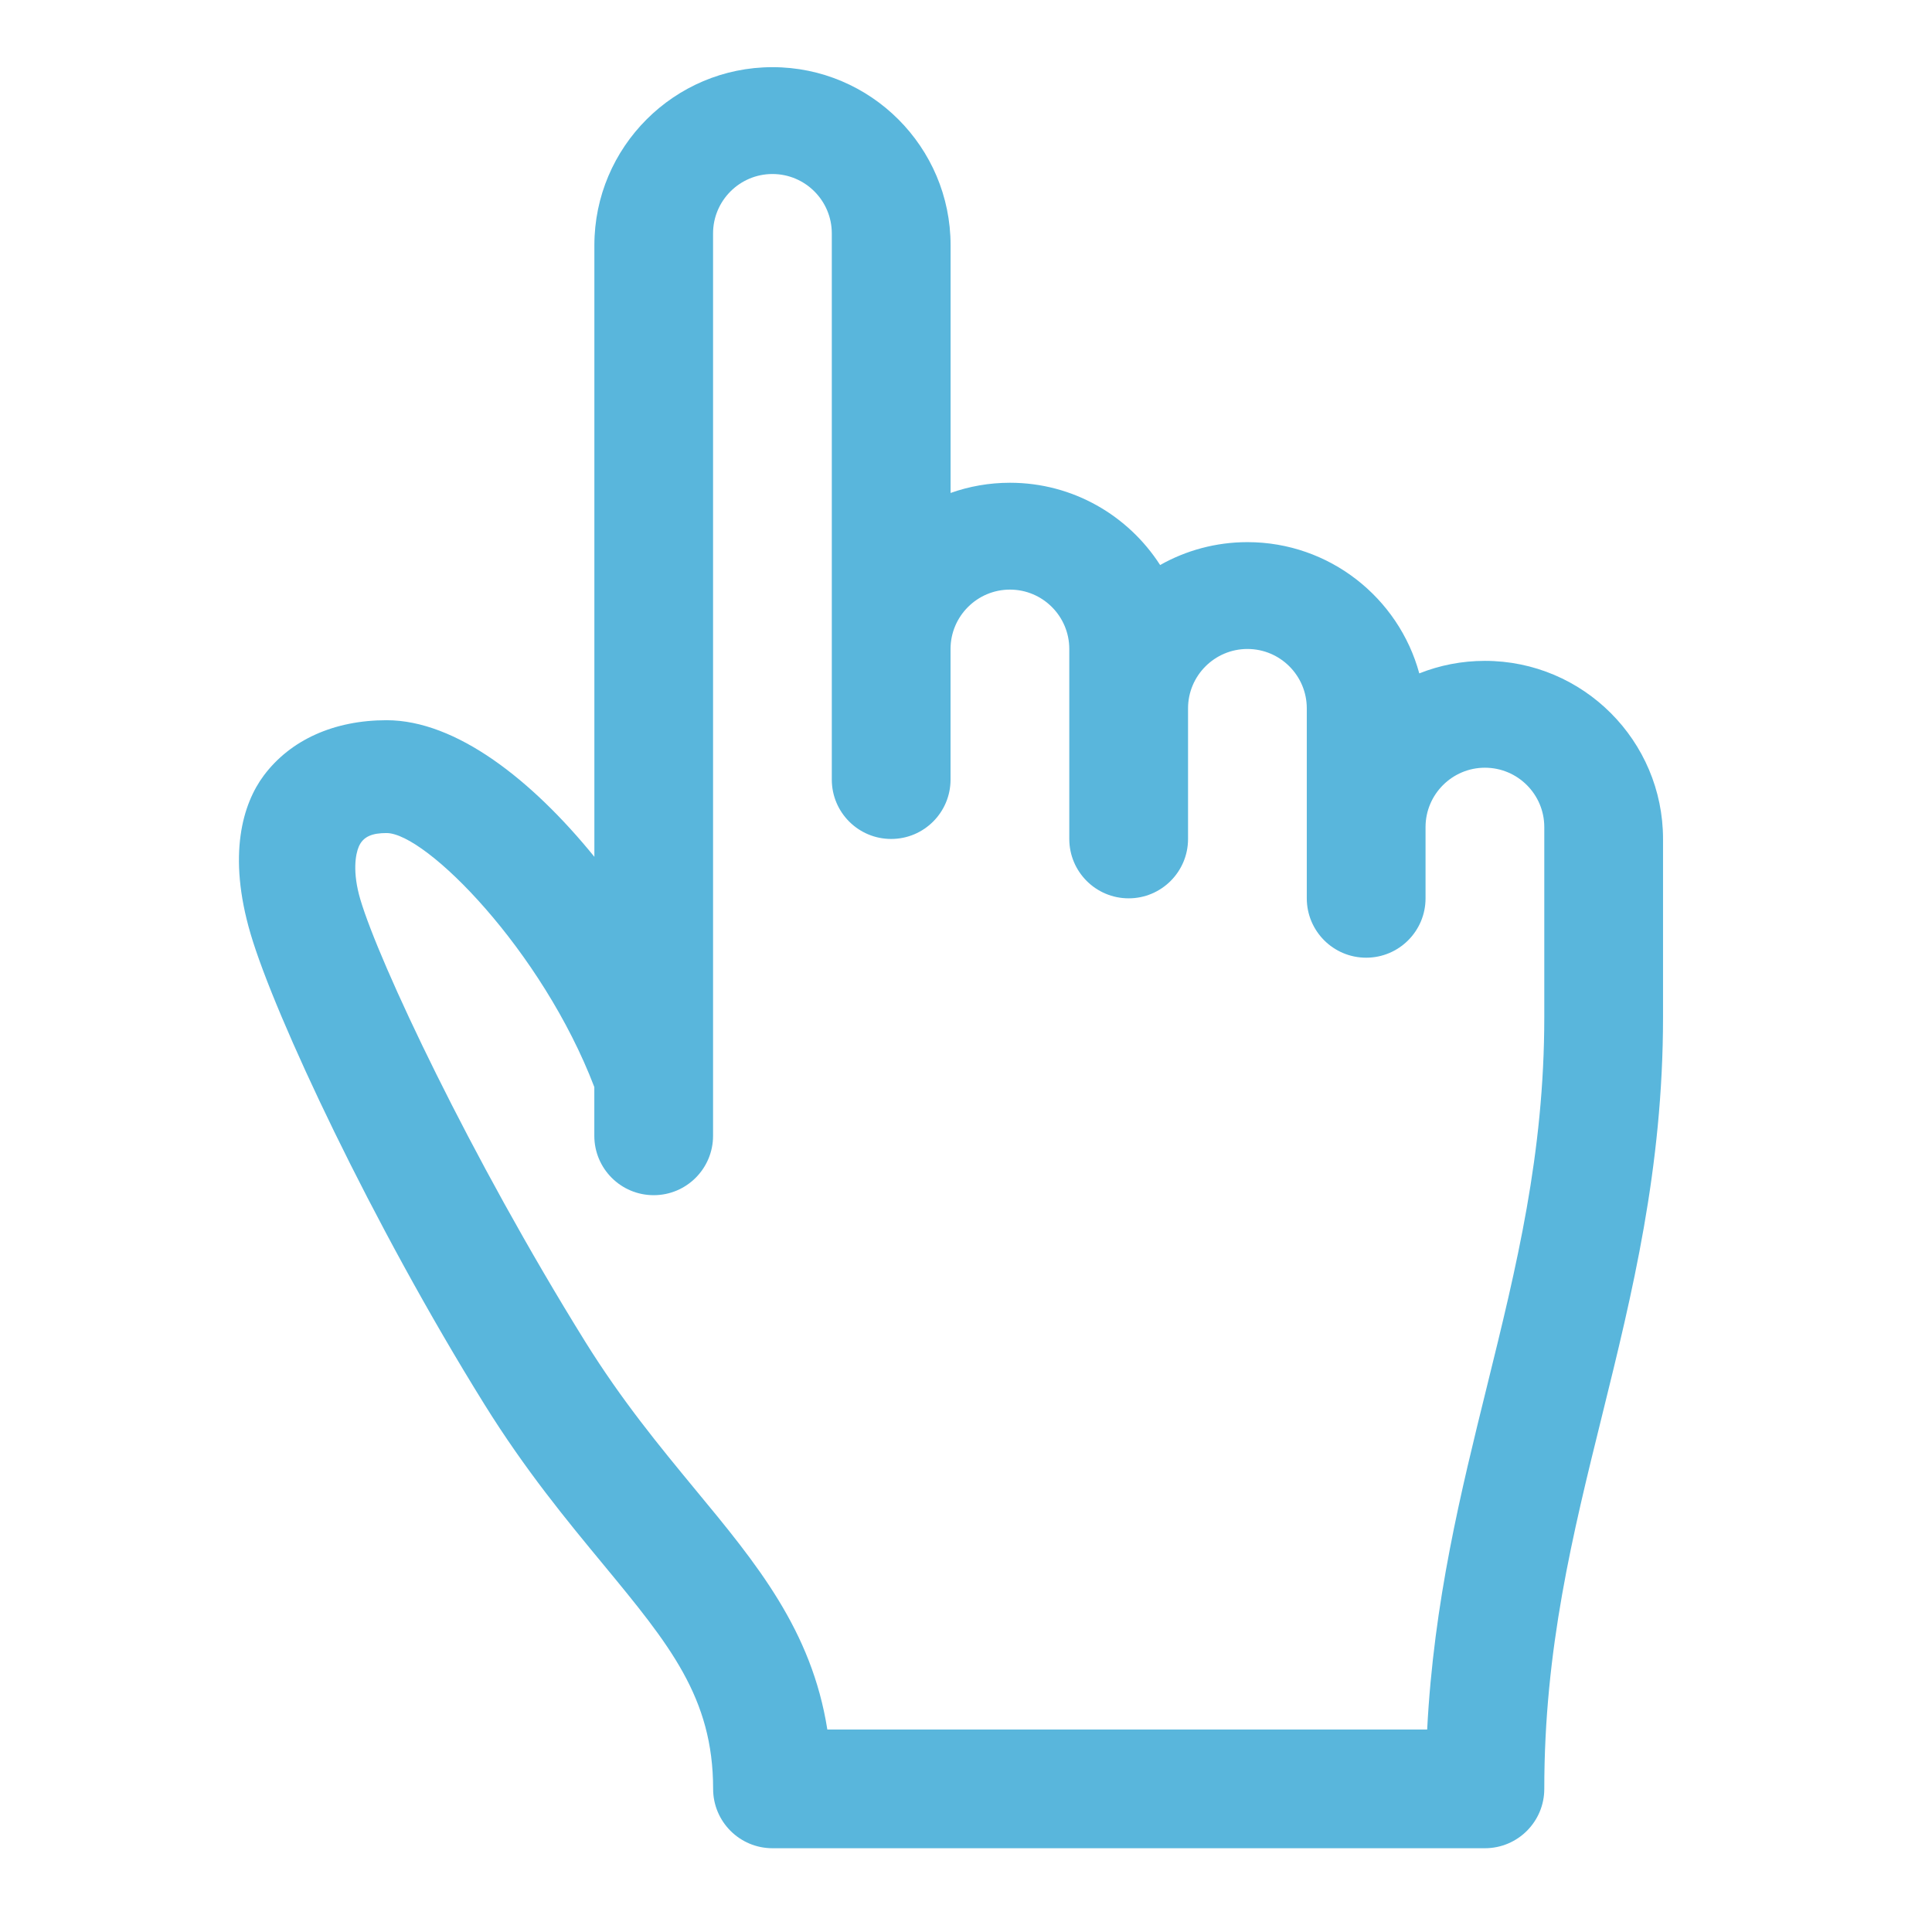 <?xml version="1.0" encoding="utf-8"?>
<!-- Generator: Adobe Illustrator 16.2.0, SVG Export Plug-In . SVG Version: 6.00 Build 0)  -->
<!DOCTYPE svg PUBLIC "-//W3C//DTD SVG 1.1//EN" "http://www.w3.org/Graphics/SVG/1.1/DTD/svg11.dtd">
<svg version="1.1" id="Layer_1" xmlns="http://www.w3.org/2000/svg" xmlns:xlink="http://www.w3.org/1999/xlink" x="0px" y="0px"
	 width="128px" height="128px" viewBox="0 0 128 128" enable-background="new 0 0 128 128" xml:space="preserve">
<path id="Icon_Pointer_2_" fill="#59B6DC" d="M98.379,122.45h-47.2c-2.174,0-3.933-1.763-3.933-3.934
	c0-6.05-2.889-9.549-7.26-14.846c-2.428-2.935-5.178-6.265-7.882-10.613c-7.452-11.984-13.897-25.755-15.496-31.167
	c-1.559-5.27-0.515-8.658,0.868-10.509c1.767-2.362,4.656-3.665,8.136-3.665c4.602,0,9.626,3.949,13.767,9.05V16.25
	c0-6.507,5.293-11.8,11.8-11.8c6.507,0,11.8,5.293,11.8,11.8v16.41c1.229-0.438,2.558-0.676,3.934-0.676
	c4.171,0,7.843,2.174,9.948,5.451c1.705-0.964,3.688-1.517,5.785-1.517c5.431,0,10.025,3.691,11.385,8.696
	c1.352-0.538,2.819-0.83,4.348-0.83c6.508,0,11.801,5.293,11.801,11.8v11.8c0,10.037-2.044,18.326-4.025,26.343
	c-1.975,7.985-3.842,15.525-3.842,24.79C102.313,120.688,100.554,122.45,98.379,122.45z M54.813,114.584h39.741
	c0.438-8.481,2.228-15.719,3.964-22.748c1.951-7.904,3.795-15.376,3.795-24.452V54.796c0-2.166-1.759-3.933-3.934-3.933
	c-2.166,0-3.933,1.767-3.933,3.933v4.721c0,2.17-1.76,3.933-3.934,3.933s-3.934-1.763-3.934-3.933V46.929
	c0-2.166-1.759-3.933-3.933-3.933c-2.167,0-3.934,1.767-3.934,3.933v8.654c0,2.17-1.76,3.934-3.934,3.934s-3.934-1.763-3.934-3.934
	V42.996c0-2.167-1.759-3.933-3.933-3.933c-2.167,0-3.934,1.767-3.934,3.933v8.654c0,2.17-1.759,3.933-3.934,3.933
	c-2.174,0-3.933-1.763-3.933-3.933V15.463c0-2.167-1.759-3.934-3.934-3.934c-2.166,0-3.933,1.767-3.933,3.934V75.25
	c0,2.171-1.759,3.934-3.934,3.934c-2.174,0-3.933-1.763-3.933-3.934v-3.23c-3.457-9.053-11.155-16.828-13.767-16.828
	c-0.914,0-1.537,0.207-1.836,0.895c-0.223,0.515-0.43,1.705,0.1,3.499c1.229,4.156,7.252,16.993,14.912,29.323
	c2.427,3.896,4.886,6.872,7.26,9.753C50.15,103.621,53.776,108.016,54.813,114.584z"/>
</svg>
